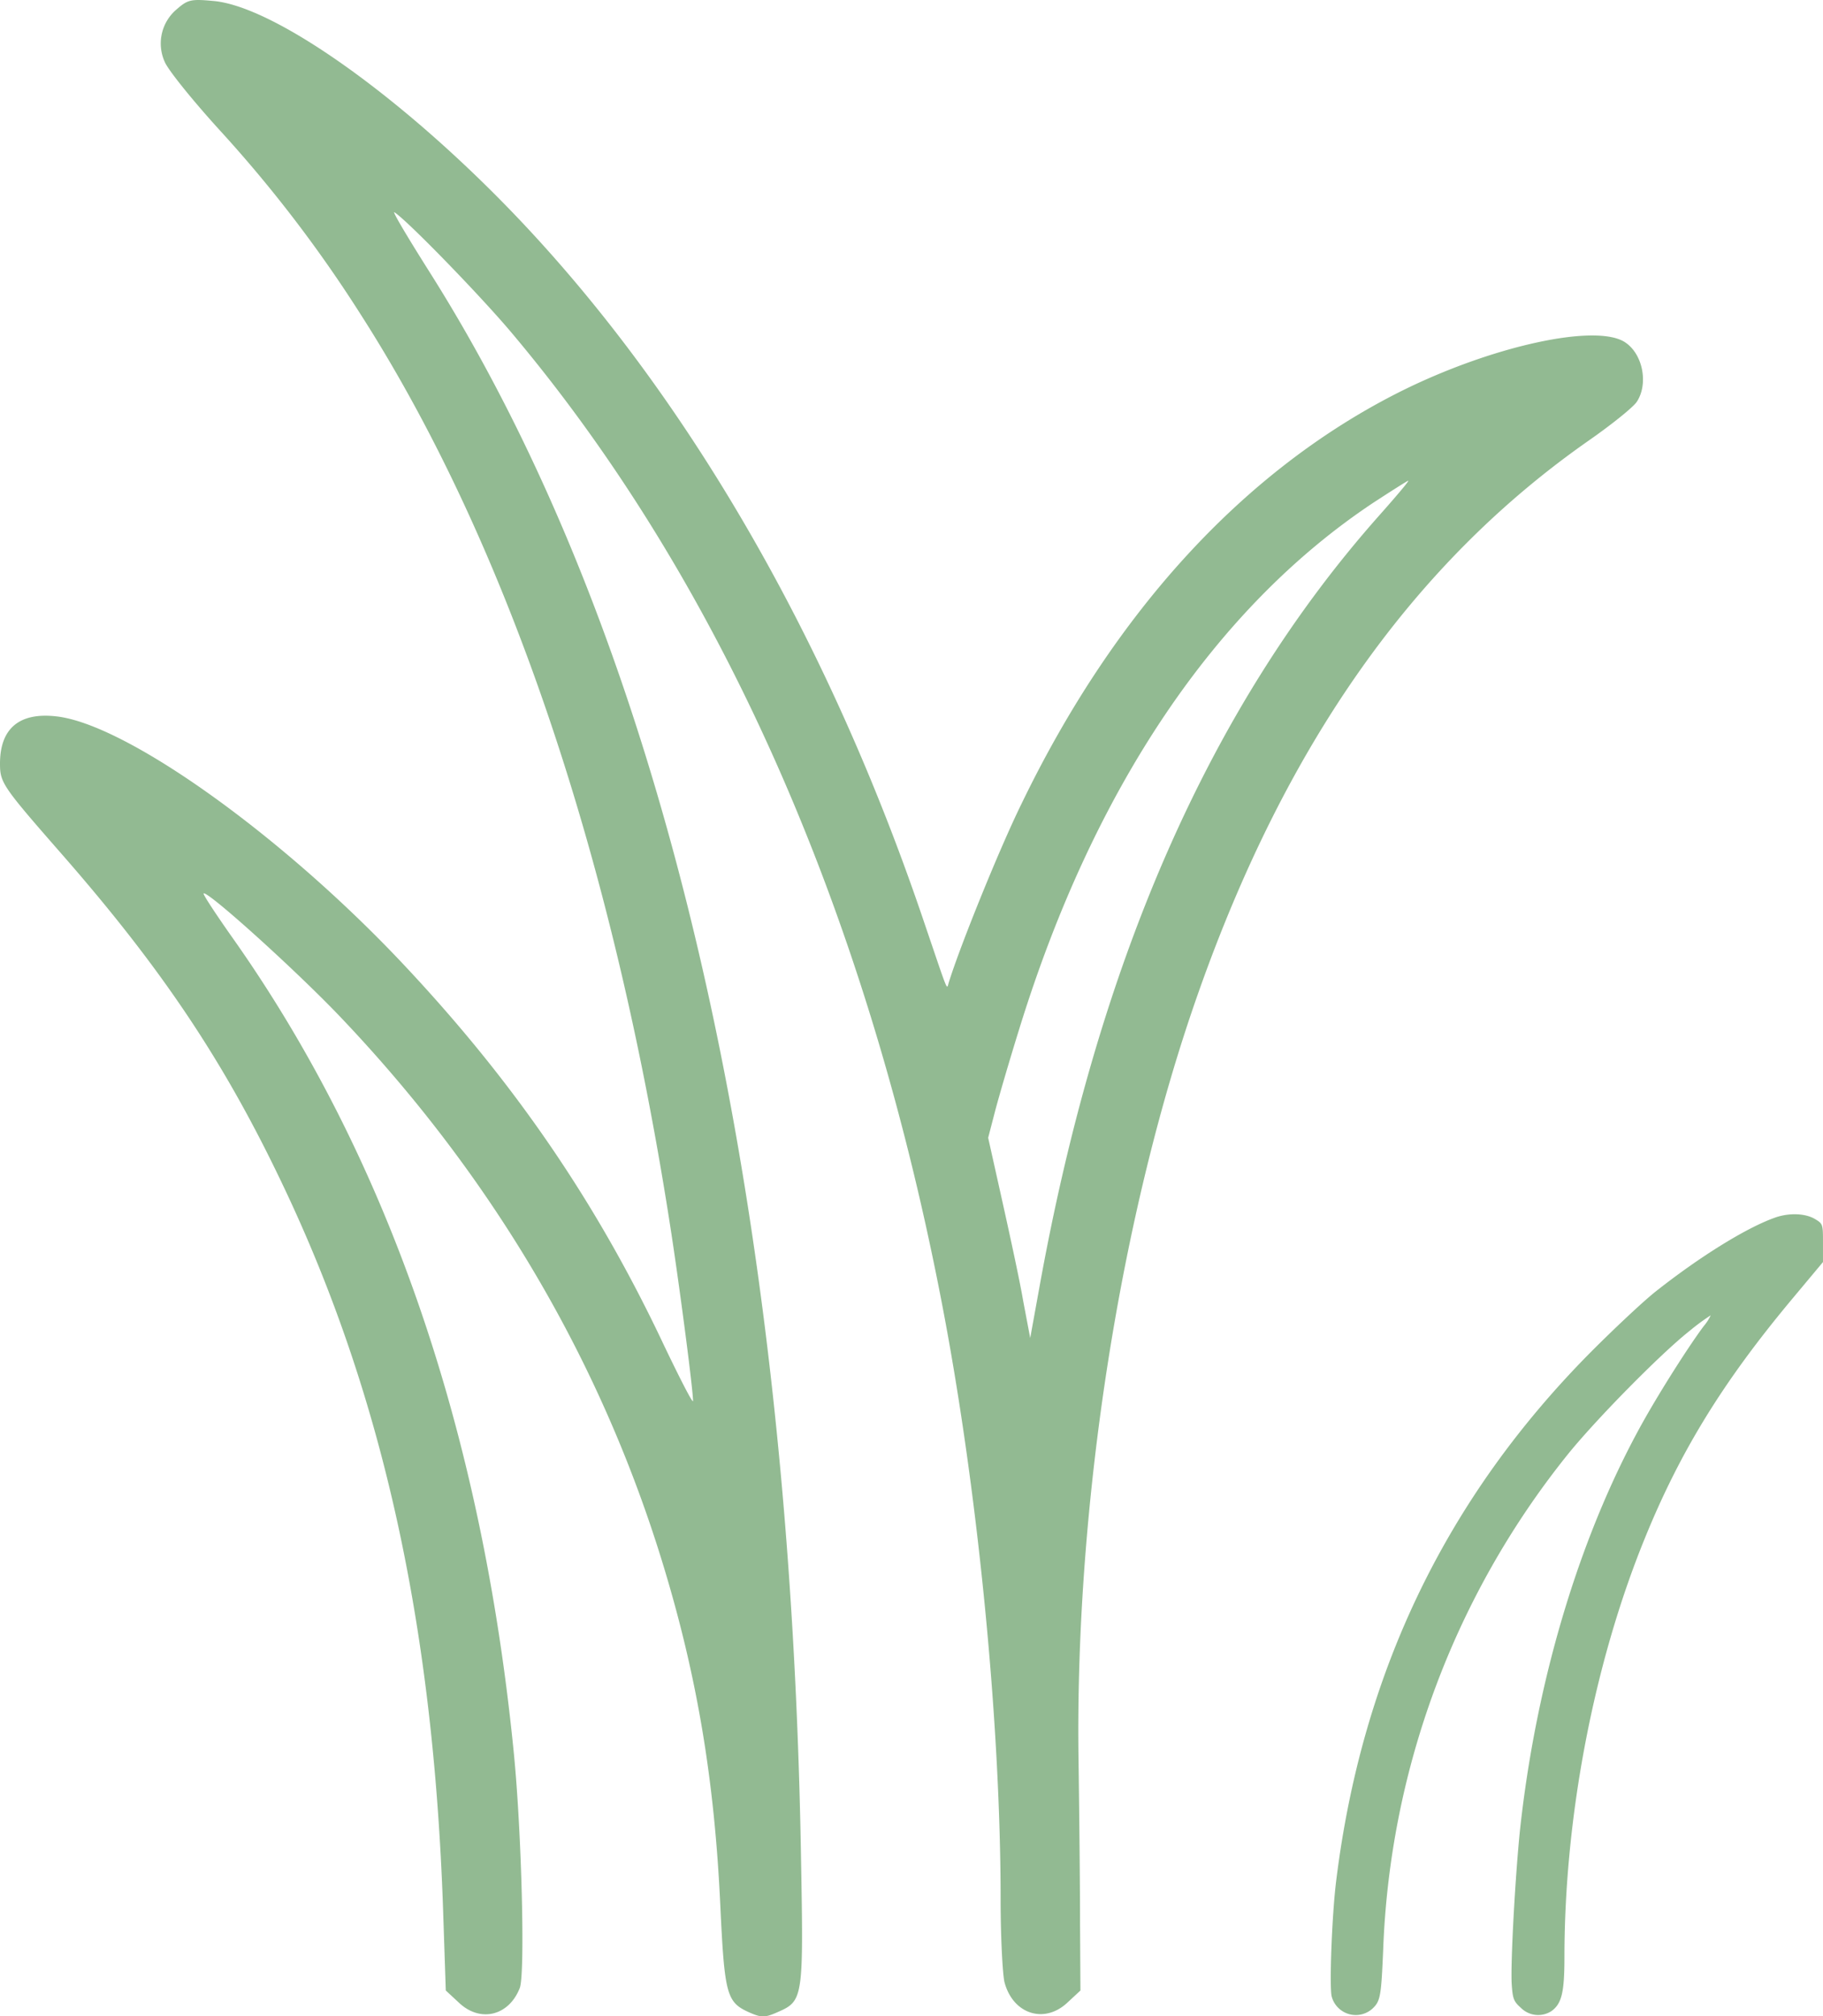 <svg xmlns="http://www.w3.org/2000/svg" width="388.025" height="429.078" viewBox="0 0 388.025 429.078">
  <g id="Grass2" transform="translate(-10 -12.564)">
    <g id="Group_1" data-name="Group 1" transform="translate(10 12.564)">
      <path id="Path_1" data-name="Path 1" d="M47.542-477.4a9.491,9.491,0,0,0-2.485,11.114c.663,1.664,5.8,8.05,11.519,14.349A282.142,282.142,0,0,1,86.743-412.57c31.238,48.733,54.03,116.191,66.212,195.985,1.989,13.125,4.557,32.985,4.557,35.26,0,.7-2.735-4.639-6.133-11.726-14.5-30.8-32.318-56.7-56.435-82.154C69.17-302.326,36.6-325.425,21.932-327,14.061-327.877,10-324.377,10-316.939c0,4.111.5,4.811,13.674,19.859,21.049,24.147,34.227,43.834,46.738,70.257,21.049,44.358,31.822,93.268,33.894,153.638l.579,17.324,2.735,2.535c4.557,4.375,10.689,2.887,13.011-3.063,1.159-2.975.413-32.9-1.242-49.785-6.8-69.033-27.015-127.392-60.25-174.2-3.314-4.723-5.966-8.75-5.8-8.926.663-.788,19.974,16.624,29.42,26.6,32.155,33.861,55.193,72.972,68.371,116.191,7.208,23.623,10.939,45.758,12.182,72.444.913,19.248,1.326,20.735,6.3,22.923,2.4,1.052,3.231,1.052,5.636,0,5.8-2.535,5.8-2.452,5.22-34.472-2.568-142.692-29.75-258.007-79.056-335.966-4.64-7.35-8.038-13.037-7.458-12.685,2.651,1.664,18.068,17.5,24.86,25.546C162.9-356.4,194.06-286.406,210.219-203.46c7.792,39.9,12.761,90.121,12.761,128.18,0,7.962.413,15.925.83,17.672,1.822,6.822,8.534,8.926,13.424,4.287l2.735-2.535L239.886-70.2c0-7.874-.167-23.887-.334-35.7-.663-53.9,8.951-115.407,25.522-162.3,18.735-53.113,45.917-91.525,83.125-117.511,4.89-3.411,9.447-7.086,10.193-8.226,2.485-3.763,1.326-10.062-2.406-12.6-6.049-4.2-28.507.7-48.064,10.5-33.064,16.629-60.742,46.726-80.549,87.761-4.723,9.622-13.095,30.357-15.417,37.884-.5,1.576.083,2.887-5.22-12.685-20.47-60.635-51.133-113.391-88.095-151.627-24.034-24.851-50.553-43.487-63.314-44.534C50.606-479.68,49.943-479.5,47.542-477.4ZM303.367-369.523c-35.8,40.423-59.666,94.667-72.182,164.312l-1.905,10.5-1.492-7.874c-.746-4.375-2.818-13.913-4.473-21.347l-2.985-13.385,1.409-5.427c.746-2.887,3.068-10.85,5.136-17.5C242.7-311.6,268.643-350.1,302.375-372.5c3.894-2.535,7.208-4.639,7.375-4.639C310-377.138,307.1-373.723,303.367-369.523Z" transform="translate(-10 479.436)" fill="#92ba92"/>
      <path id="Path_2" data-name="Path 2" d="M698.352-132.64c-6.1,2.212-15.917,8.308-25.2,15.648-2.535,2-8.58,7.662-13.49,12.573C628.749-73.4,610.675-36.112,605.17,8.24c-.917,7.122-1.512,22.822-.972,24.82a5.309,5.309,0,0,0,8.634,2.589c1.726-1.618,1.889-2.535,2.321-12.627a178.775,178.775,0,0,1,39.01-105c5.936-7.445,20.018-21.744,26.169-26.6a46.491,46.491,0,0,1,4.533-3.344,10.166,10.166,0,0,1-1.458,2.266c-2.807,3.724-8.2,12.141-11.87,18.506-13.922,24.119-23.688,55.9-27.249,88.595-1.026,9.875-2.049,28.489-1.781,32.968.214,3.13.432,3.67,1.943,5.019a5.2,5.2,0,0,0,6.528.7c2.158-1.566,2.752-3.938,2.752-11.384,0-29.947,6.259-62.589,17.1-89.189,7.5-18.452,16.565-33.182,31.079-50.611l6.854-8.205V-127.3c0-3.993,0-4.1-1.726-5.125C704.937-133.666,701.376-133.772,698.352-132.64Z" transform="translate(-320.741 391.819)" fill="#92ba92"/>
    </g>
  </g>
</svg>
